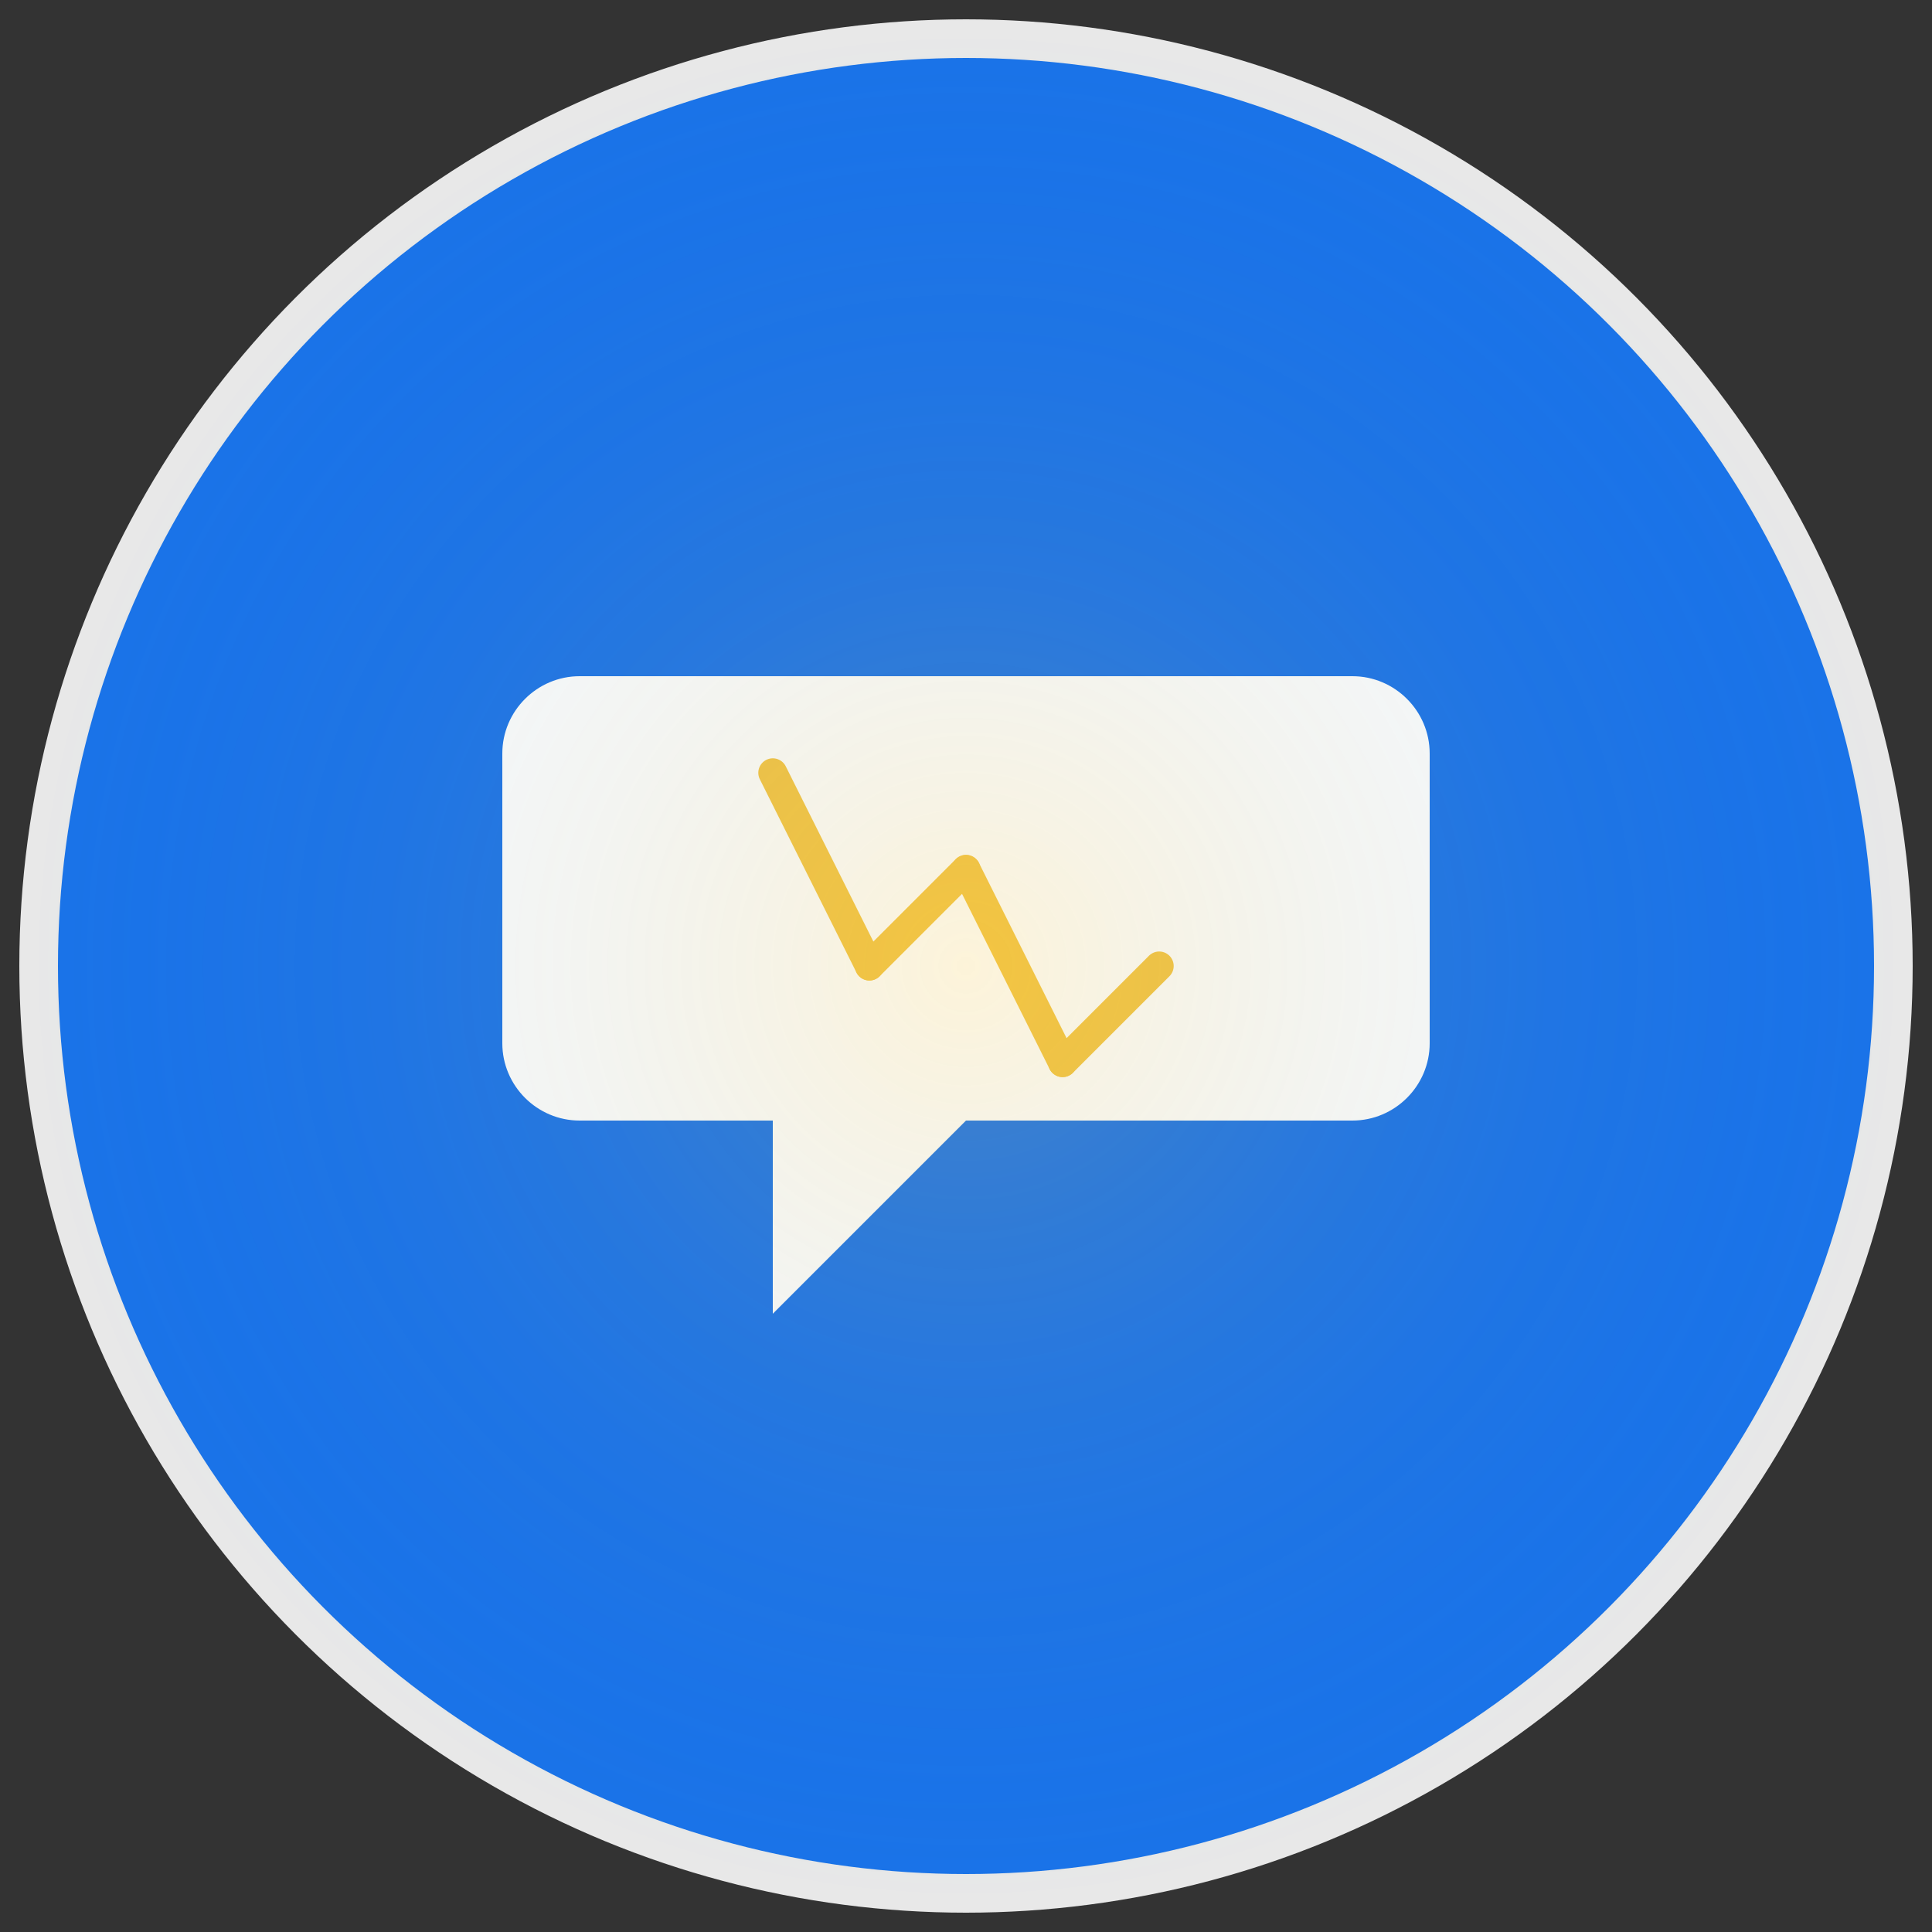 <svg xmlns="http://www.w3.org/2000/svg" viewBox="0 0 100 100" width="100" height="100" fill="none">
  <rect x="0" y="0" width="100" height="100" fill="#333333" stroke="none"/>
  <!-- Background Circle -->
  <circle cx="50" cy="50" r="48" fill="#1A73E8" stroke="#E8E8E8" stroke-width="2"/>

  <!-- Chat Bubble -->
  <path d="M30 35h40c2.2 0 4 1.8 4 4v15c0 2.2-1.8 4-4 4H50l-10 10v-10H30c-2.2 0-4-1.8-4-4V39c0-2.2 1.8-4 4-4z" fill="#FFFFFF"/>

  <!-- AI Neural Pattern -->
  <g stroke="#F4C542" stroke-width="1.5" stroke-linecap="round">
    <line x1="40" y1="40" x2="45" y2="50" />
    <line x1="45" y1="50" x2="50" y2="45" />
    <line x1="50" y1="45" x2="55" y2="55" />
    <line x1="55" y1="55" x2="60" y2="50" />
  </g>

  <!-- Glow Effect -->
  <circle cx="50" cy="50" r="48" fill="url(#glow)" opacity="0.2"/>
  <defs>
    <radialGradient id="glow" cx="0.5" cy="0.5" r="0.5" gradientUnits="objectBoundingBox">
      <stop offset="0%" stop-color="#F4C542" />
      <stop offset="100%" stop-color="#1A73E8" stop-opacity="0" />
    </radialGradient>
  </defs>
</svg>
